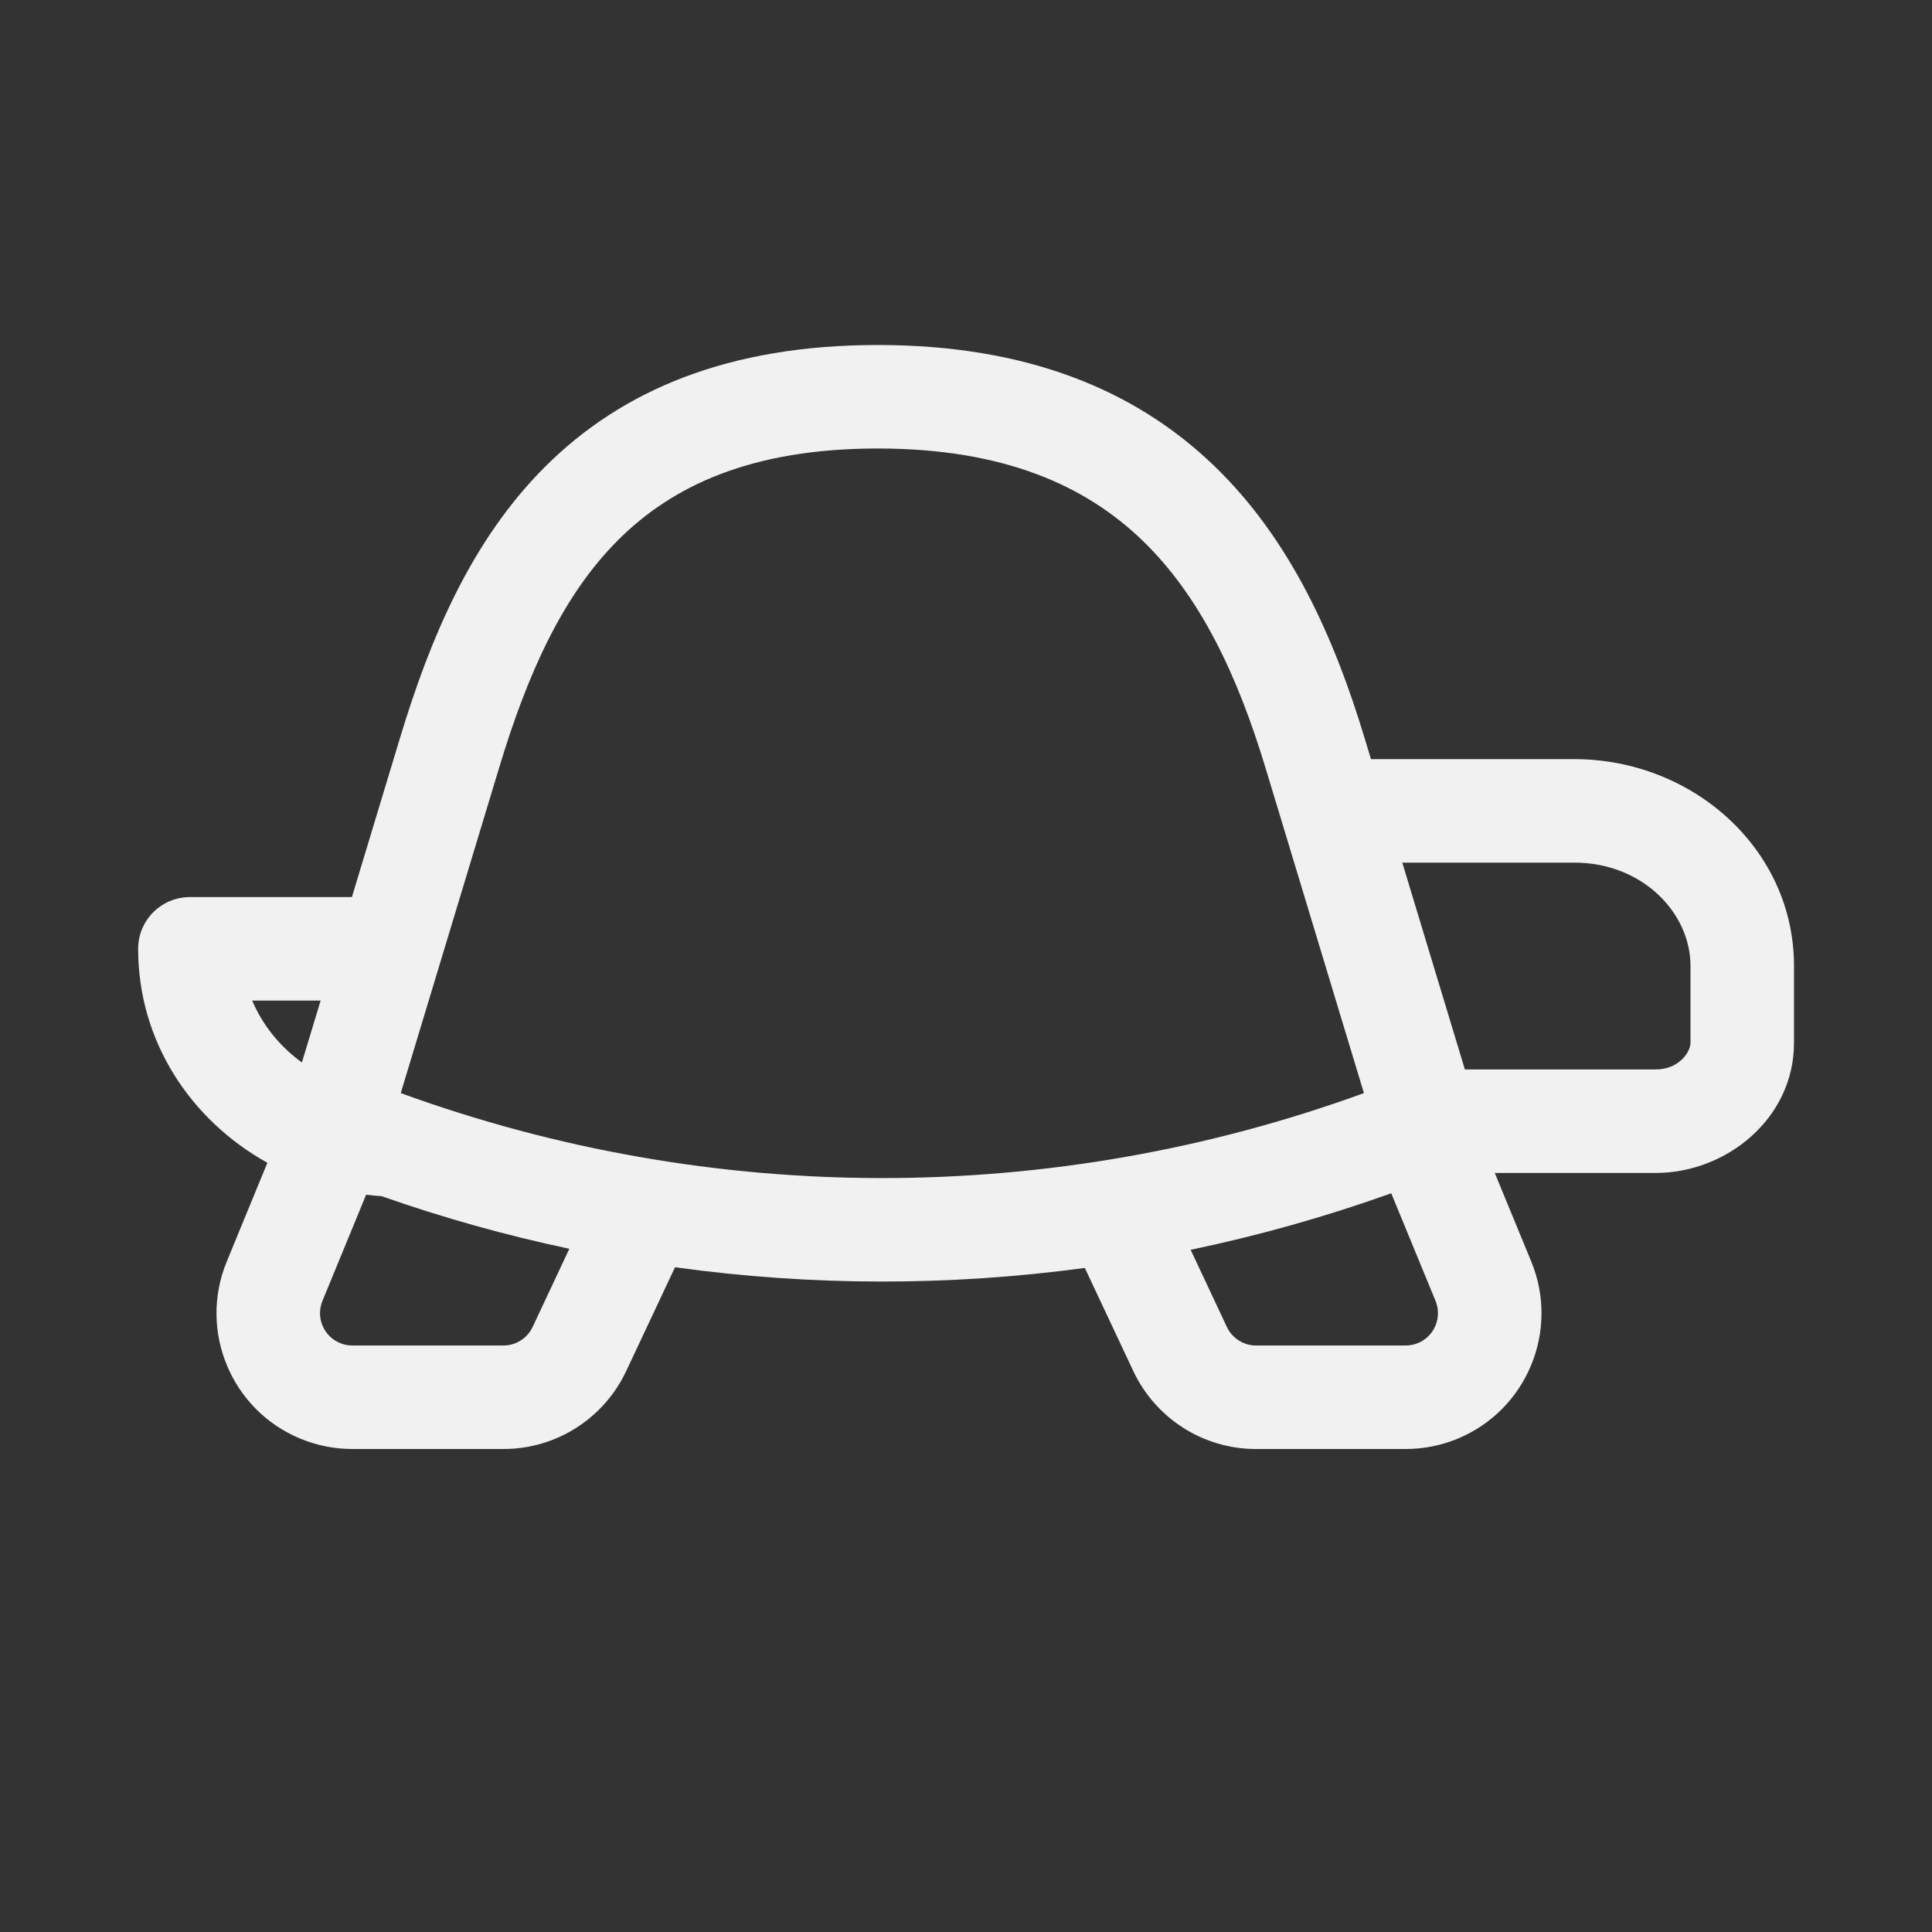 <svg width="28" height="28" viewBox="0 0 28 28" fill="none" xmlns="http://www.w3.org/2000/svg">
<rect x="0" y="0" width="28" height="28" fill="#333333" stroke="none"/>
<path d="M12.72 5C10.555 5 9.012 5.656 7.903 6.761C6.822 7.838 6.227 9.274 5.798 10.692L5.1 13.001H2.752C2.338 13.001 2.002 13.337 2.002 13.751C2.002 15.095 2.766 16.235 3.875 16.852L3.286 18.284C2.873 19.288 3.351 20.437 4.355 20.851C4.592 20.949 4.847 21 5.104 21H7.298C8.06 21 8.752 20.559 9.076 19.869L9.783 18.366C11.753 18.639 13.751 18.642 15.722 18.376L16.424 19.869C16.748 20.559 17.44 21 18.202 21H20.375C20.632 21 20.886 20.949 21.124 20.851C22.128 20.436 22.605 19.287 22.192 18.283L21.663 16.999H24C25.013 16.999 26 16.216 26 15.113V13.999C26 12.294 24.52 11.002 22.818 11.002H19.869L19.775 10.691C19.342 9.26 18.712 7.826 17.597 6.752C16.458 5.654 14.887 5 12.72 5ZM21.23 15.499L20.323 12.502H22.818C23.803 12.502 24.5 13.23 24.5 13.999V15.113C24.5 15.248 24.33 15.499 24 15.499H21.23ZM20.163 17.294L20.805 18.854C20.903 19.093 20.789 19.366 20.552 19.464C20.495 19.488 20.435 19.5 20.375 19.5H18.202C18.023 19.5 17.858 19.395 17.781 19.232L17.256 18.113C18.238 17.908 19.209 17.635 20.163 17.294ZM8.251 18.098L7.719 19.232C7.642 19.395 7.477 19.5 7.298 19.5H5.104C5.043 19.5 4.983 19.488 4.927 19.464C4.689 19.366 4.575 19.094 4.673 18.854L5.306 17.315C5.38 17.324 5.455 17.331 5.531 17.336C6.424 17.65 7.333 17.904 8.251 18.098ZM4.647 14.501L4.375 15.398C4.053 15.164 3.803 14.853 3.655 14.501H4.647ZM7.234 11.126C7.641 9.777 8.149 8.633 8.962 7.823C9.748 7.04 10.888 6.5 12.72 6.5C14.557 6.5 15.736 7.042 16.556 7.832C17.399 8.645 17.935 9.79 18.34 11.126L19.767 15.842C15.258 17.484 10.316 17.484 5.808 15.842L7.234 11.126Z" fill="#F1F1F1"/>
</svg>
